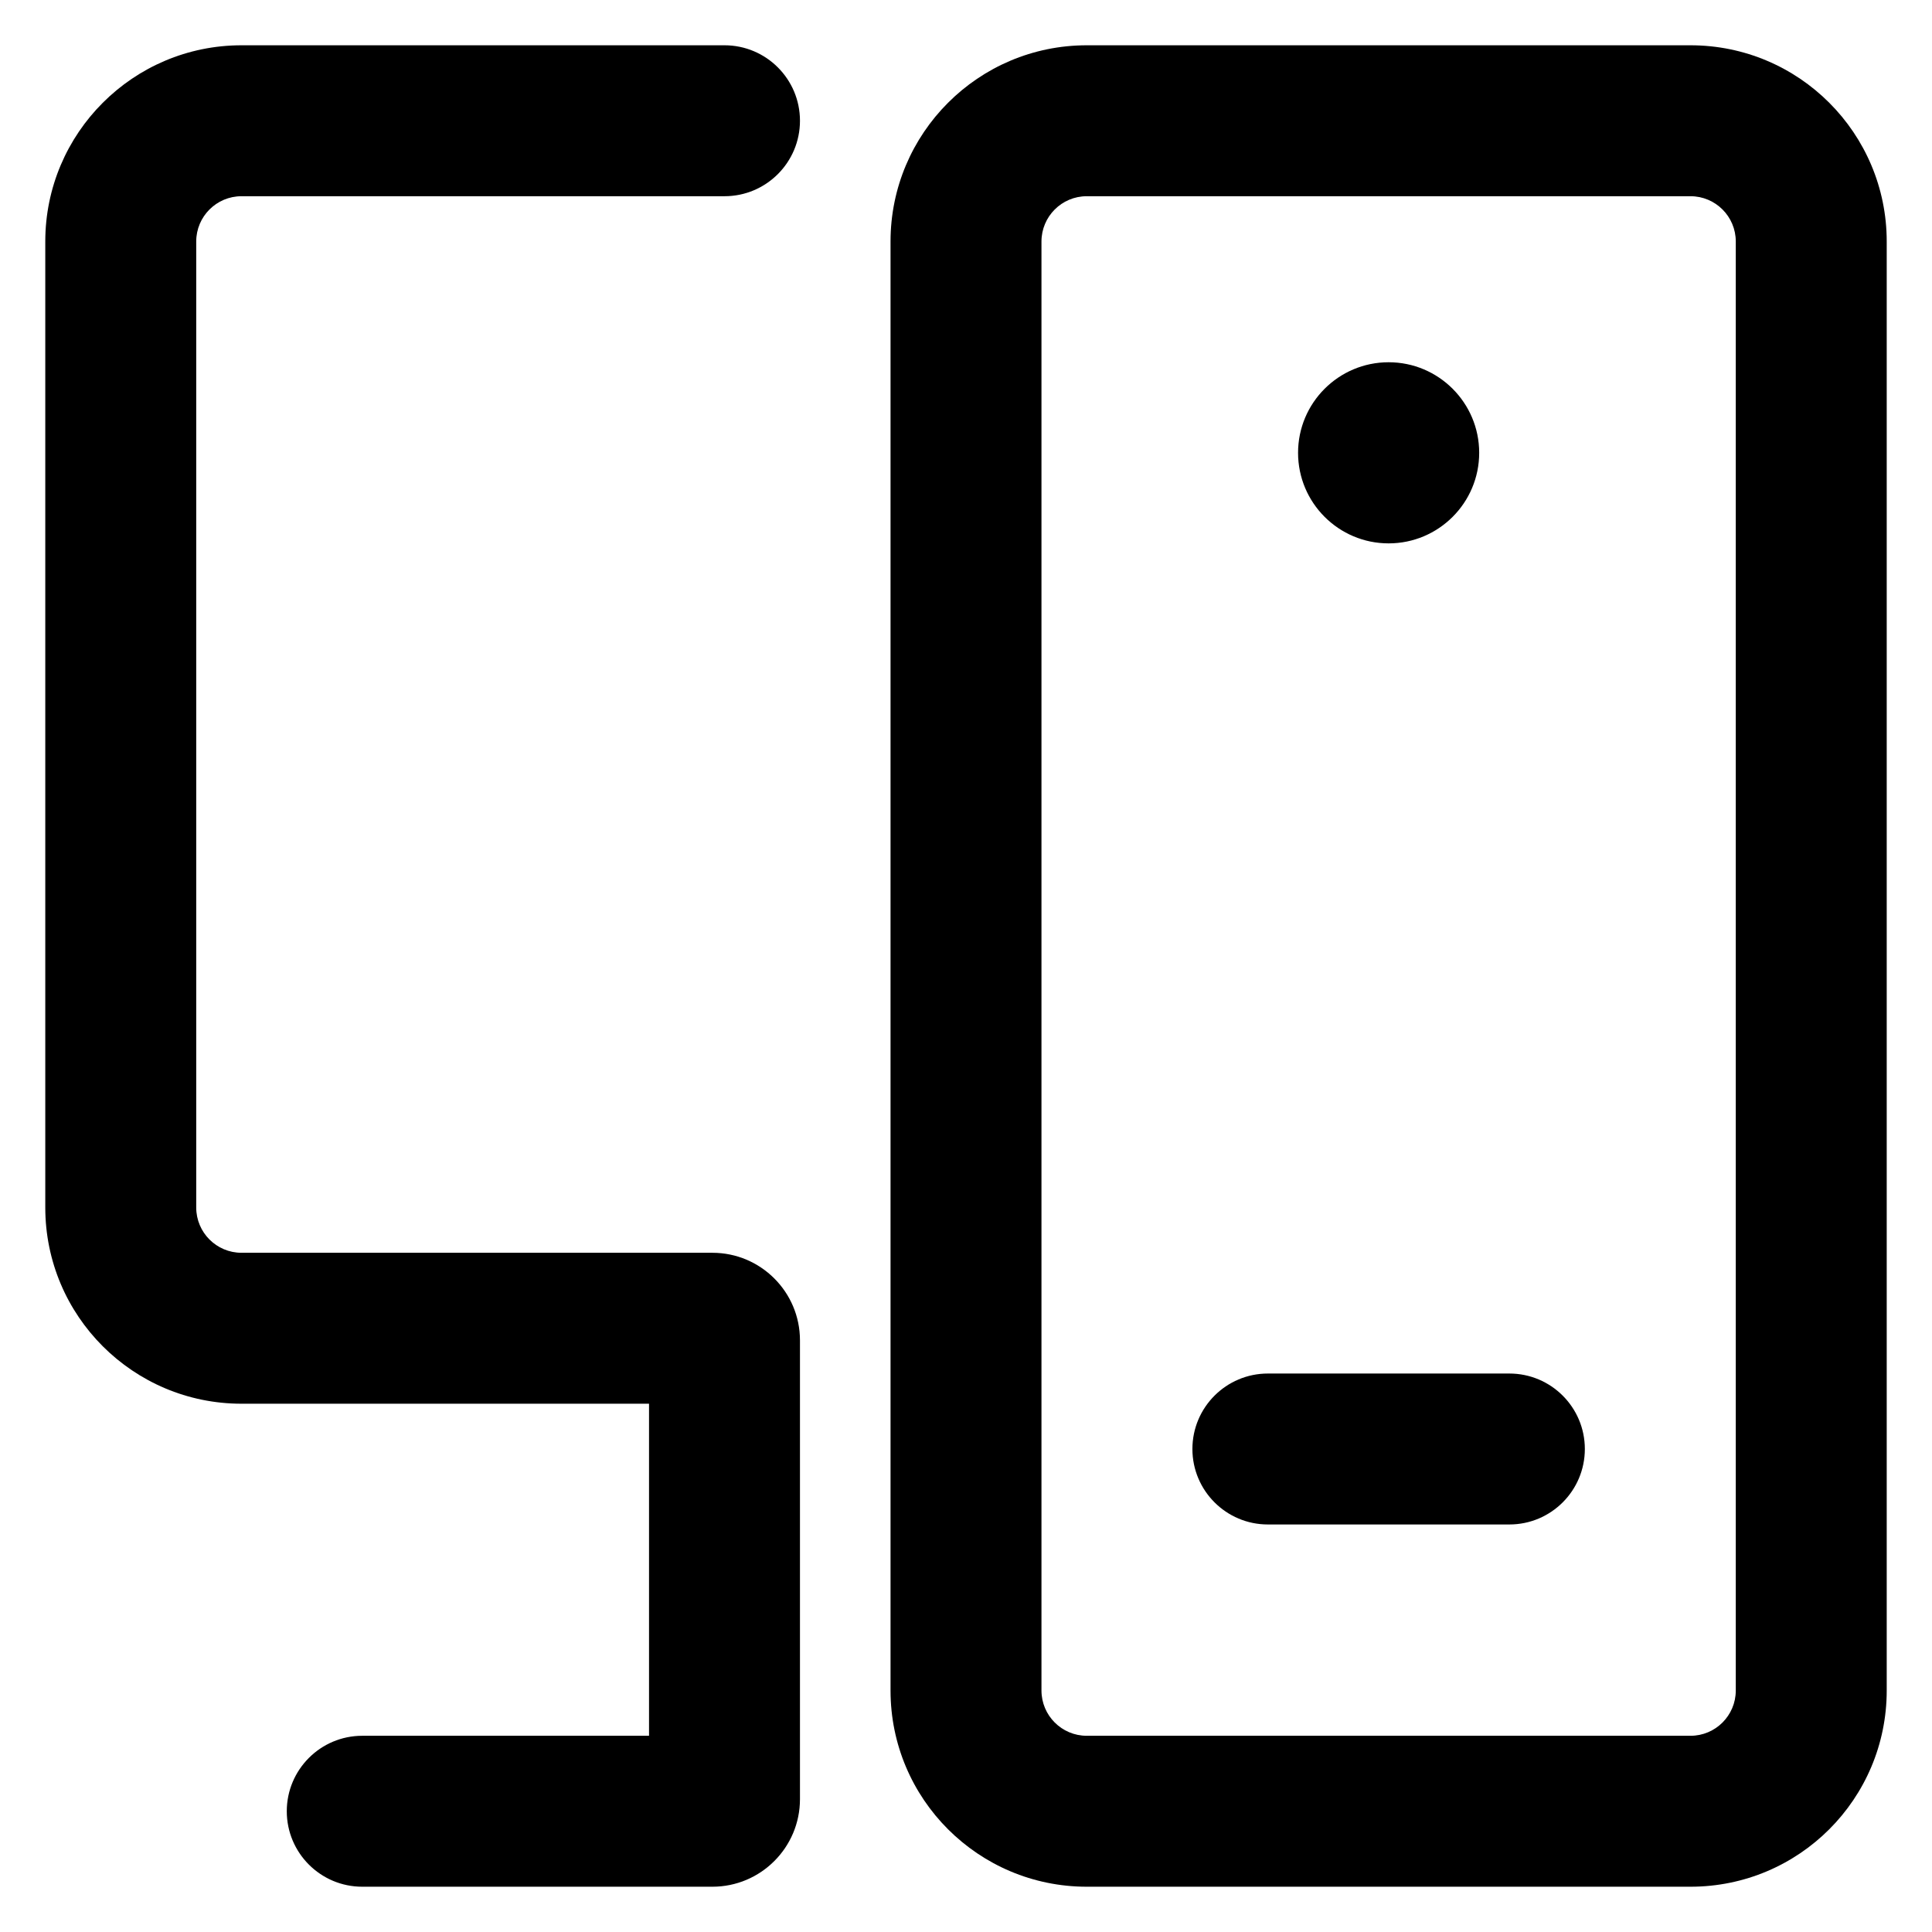 <svg width="16" height="16" viewBox="0 0 16 16" xmlns="http://www.w3.org/2000/svg">

    <path fill-rule="evenodd" clip-rule="evenodd"
        d="M7.375 2C7.375 1.103 8.103 0.375 9 0.375H14C14.898 0.375 15.625 1.103 15.625 2V14C15.625 14.898 14.898 15.625 14 15.625H9C8.103 15.625 7.375 14.898 7.375 14V2ZM9 1.625C8.793 1.625 8.625 1.793 8.625 2V14C8.625 14.207 8.793 14.375 9 14.375H14C14.207 14.375 14.375 14.207 14.375 14V2C14.375 1.793 14.207 1.625 14 1.625H9Z" />
    <path fill-rule="evenodd" clip-rule="evenodd"
        d="M9.875 12C9.875 11.655 10.155 11.375 10.5 11.375H12.5C12.845 11.375 13.125 11.655 13.125 12C13.125 12.345 12.845 12.625 12.5 12.625H10.5C10.155 12.625 9.875 12.345 9.875 12Z" />
    <path fill-rule="evenodd" clip-rule="evenodd"
        d="M6 1.625L2 1.625C1.793 1.625 1.625 1.793 1.625 2L1.625 10C1.625 10.207 1.793 10.375 2 10.375L5.9 10.375C6.3 10.375 6.625 10.7 6.625 11.1L6.625 14.9C6.625 15.3 6.3 15.625 5.9 15.625L3 15.625C2.655 15.625 2.375 15.345 2.375 15C2.375 14.655 2.655 14.375 3 14.375L5.375 14.375L5.375 11.625L2 11.625C1.103 11.625 0.375 10.898 0.375 10L0.375 2C0.375 1.103 1.103 0.375 2 0.375L6 0.375C6.345 0.375 6.625 0.655 6.625 1C6.625 1.345 6.345 1.625 6 1.625Z" />
    <path
        d="M12.25 3.75C12.25 4.164 11.914 4.5 11.5 4.5C11.086 4.5 10.75 4.164 10.75 3.75C10.75 3.336 11.086 3 11.5 3C11.914 3 12.25 3.336 12.25 3.75Z" />

</svg>